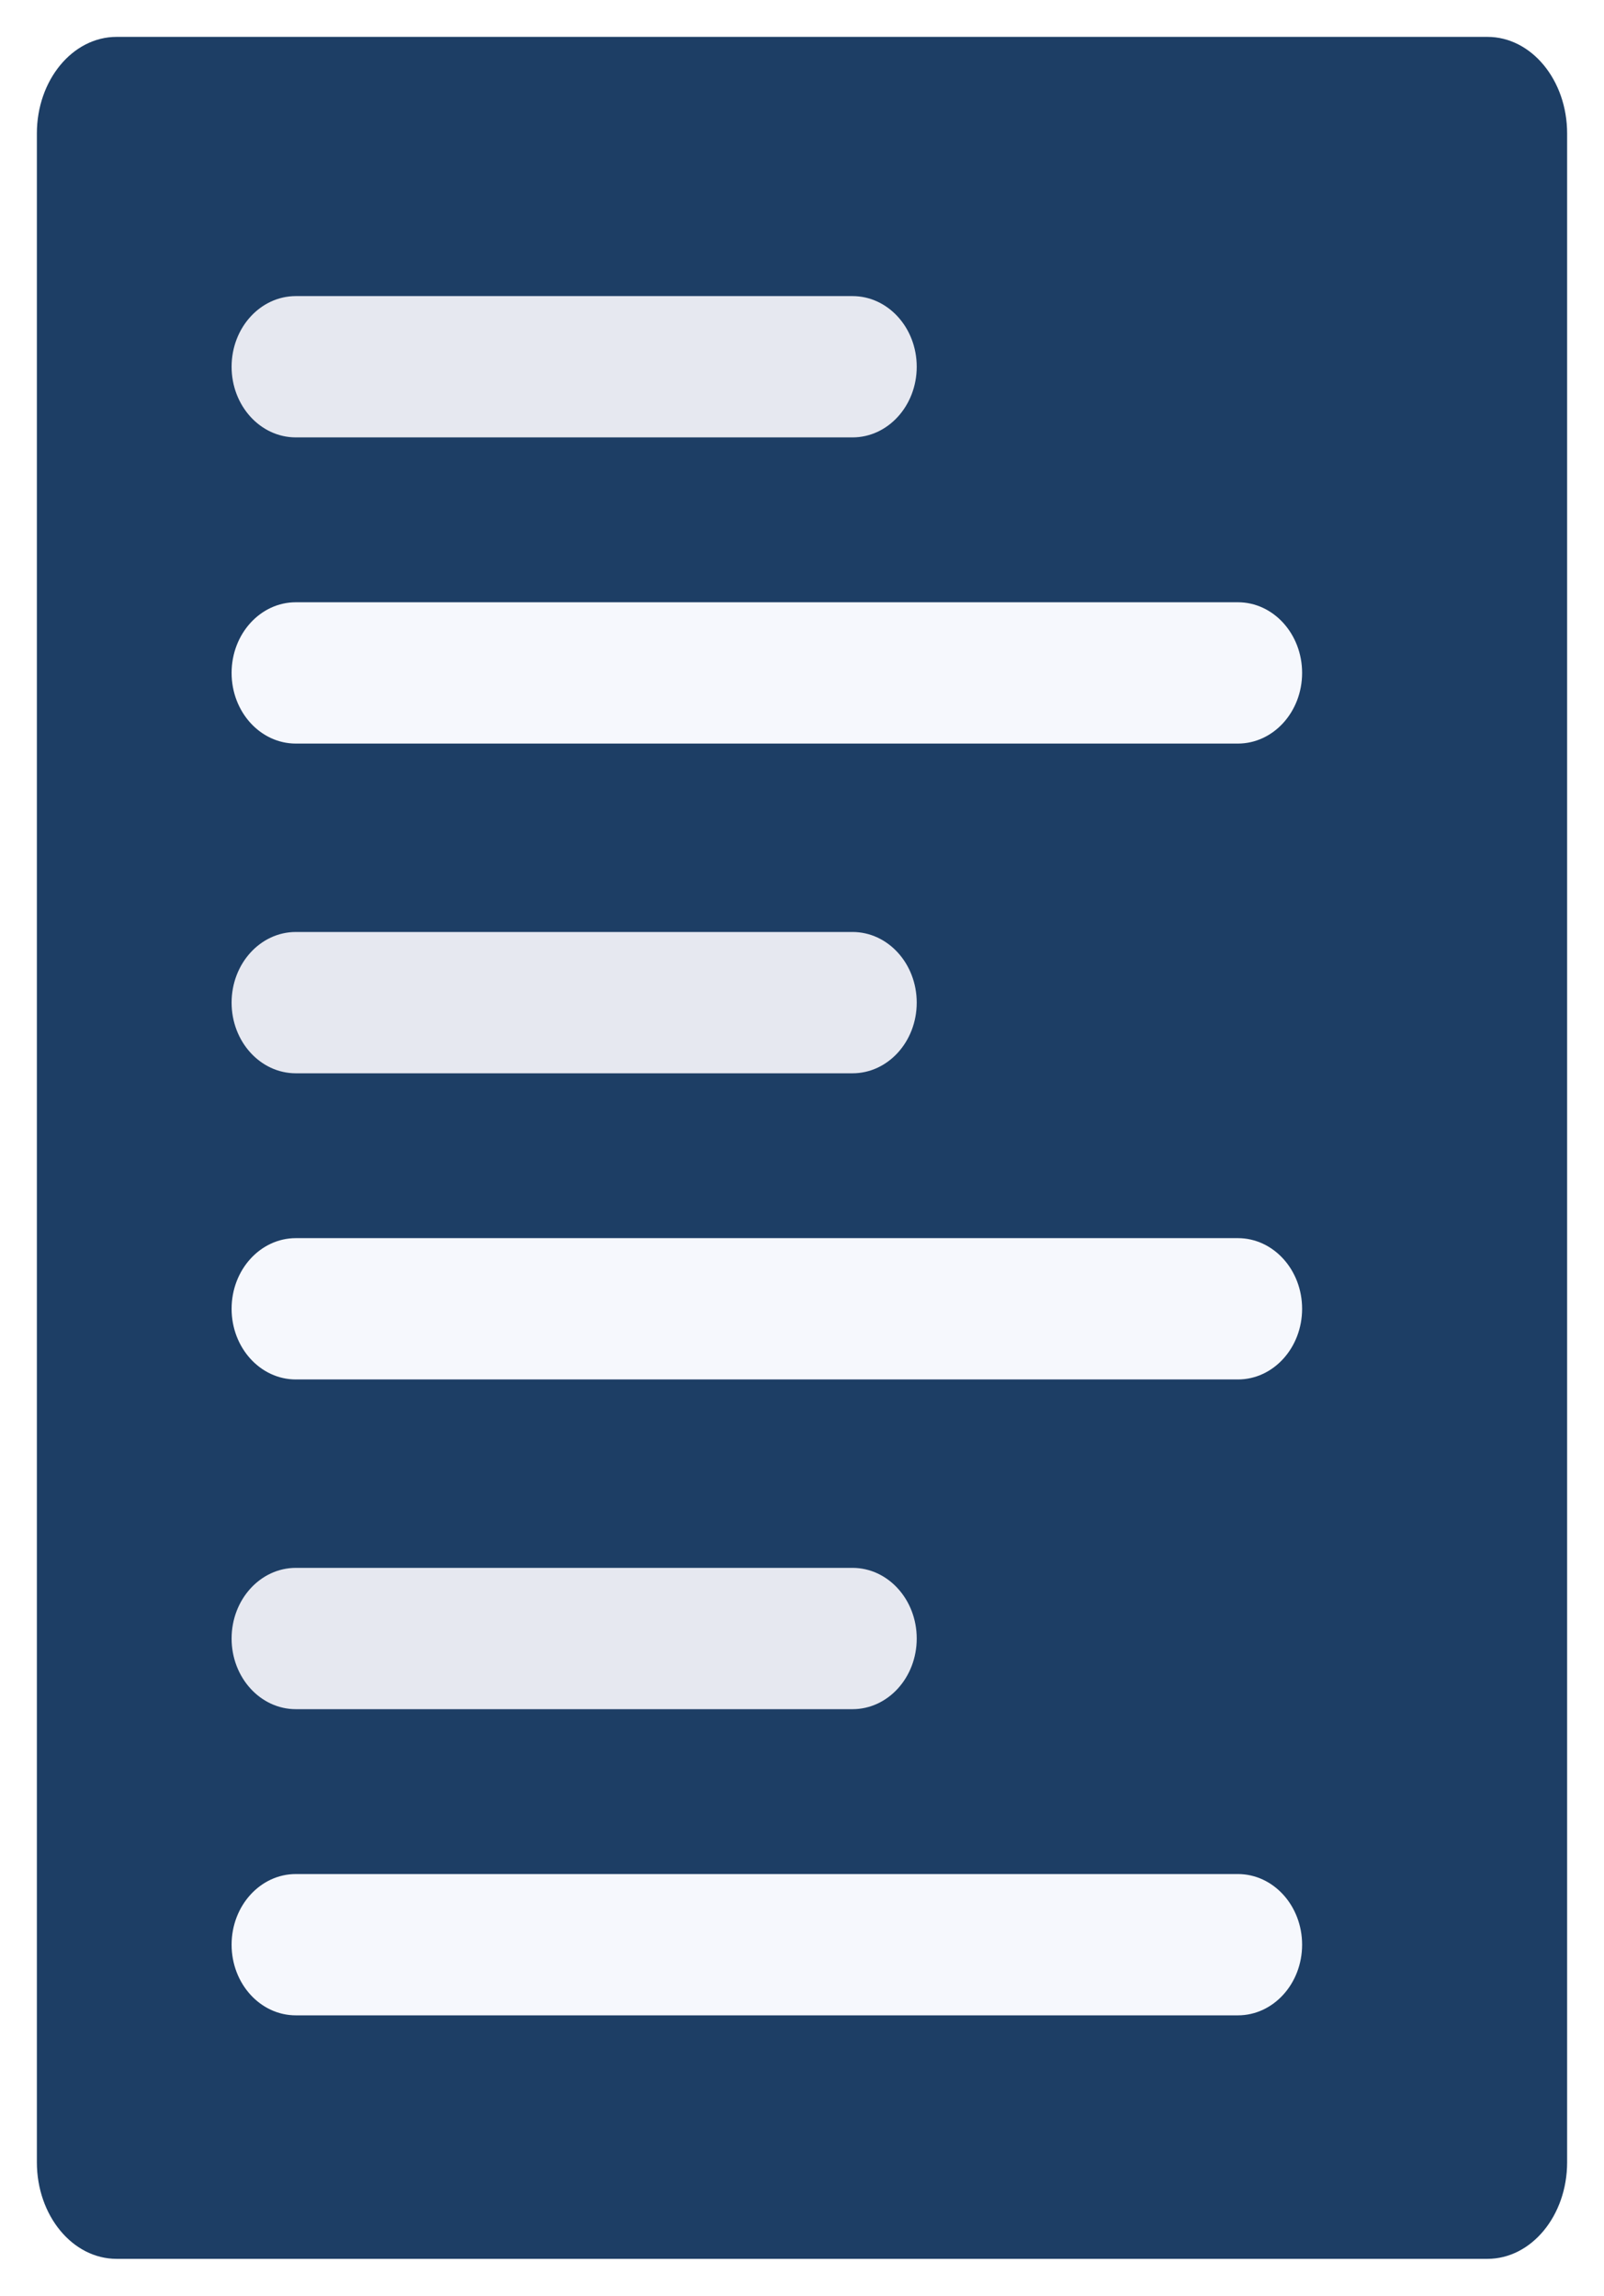 <svg width="174" height="249" viewBox="0 0 174 249" fill="none" xmlns="http://www.w3.org/2000/svg">
<g filter="url(#filter0_d_114_4458)">
<path d="M161.354 0H12.646C7.871 0 4 4.691 4 10.478V230.522C4 236.309 7.871 241 12.646 241H161.354C166.129 241 170 236.309 170 230.522V10.478C170 4.691 166.129 0 161.354 0Z" fill="#1D3E65"/>
<path d="M92.478 28.115H32.092C28.244 28.115 25.124 31.546 25.124 35.778C25.124 40.01 28.244 43.441 32.092 43.441H92.478C96.326 43.441 99.445 40.01 99.445 35.778C99.445 31.546 96.326 28.115 92.478 28.115Z" fill="#E6E8F0"/>
<path d="M134.284 61.322H32.092C28.244 61.322 25.124 64.754 25.124 68.986C25.124 73.218 28.244 76.649 32.092 76.649H134.284C138.132 76.649 141.251 73.218 141.251 68.986C141.251 64.754 138.132 61.322 134.284 61.322Z" fill="#F6F8FD"/>
<path d="M92.478 97.085H32.092C28.244 97.085 25.124 100.516 25.124 104.748C25.124 108.981 28.244 112.412 32.092 112.412H92.478C96.326 112.412 99.445 108.981 99.445 104.748C99.445 100.516 96.326 97.085 92.478 97.085Z" fill="#E6E8F0"/>
<path d="M134.284 130.292H32.092C28.244 130.292 25.124 133.723 25.124 137.955C25.124 142.188 28.244 145.619 32.092 145.619H134.284C138.132 145.619 141.251 142.188 141.251 137.955C141.251 133.723 138.132 130.292 134.284 130.292Z" fill="#F6F8FD"/>
<path d="M92.478 166.054H32.092C28.244 166.054 25.124 169.485 25.124 173.718C25.124 177.95 28.244 181.381 32.092 181.381H92.478C96.326 181.381 99.445 177.95 99.445 173.718C99.445 169.485 96.326 166.054 92.478 166.054Z" fill="#E6E8F0"/>
<path d="M134.284 199.263H32.092C28.244 199.263 25.124 202.694 25.124 206.926C25.124 211.158 28.244 214.589 32.092 214.589H134.284C138.132 214.589 141.251 211.158 141.251 206.926C141.251 202.694 138.132 199.263 134.284 199.263Z" fill="#F6F8FD"/>
</g>
<defs>
<filter id="filter0_d_114_4458" x="0" y="0" width="174" height="249" filterUnits="userSpaceOnUse" color-interpolation-filters="sRGB">
<feFlood flood-opacity="0" result="BackgroundImageFix"/>
<feColorMatrix in="SourceAlpha" type="matrix" values="0 0 0 0 0 0 0 0 0 0 0 0 0 0 0 0 0 0 127 0" result="hardAlpha"/>
<feOffset dy="4"/>
<feGaussianBlur stdDeviation="2"/>
<feComposite in2="hardAlpha" operator="out"/>
<feColorMatrix type="matrix" values="0 0 0 0 0 0 0 0 0 0 0 0 0 0 0 0 0 0 0.25 0"/>
<feBlend mode="normal" in2="BackgroundImageFix" result="effect1_dropShadow_114_4458"/>
<feBlend mode="normal" in="SourceGraphic" in2="effect1_dropShadow_114_4458" result="shape"/>
</filter>
</defs>
</svg>
